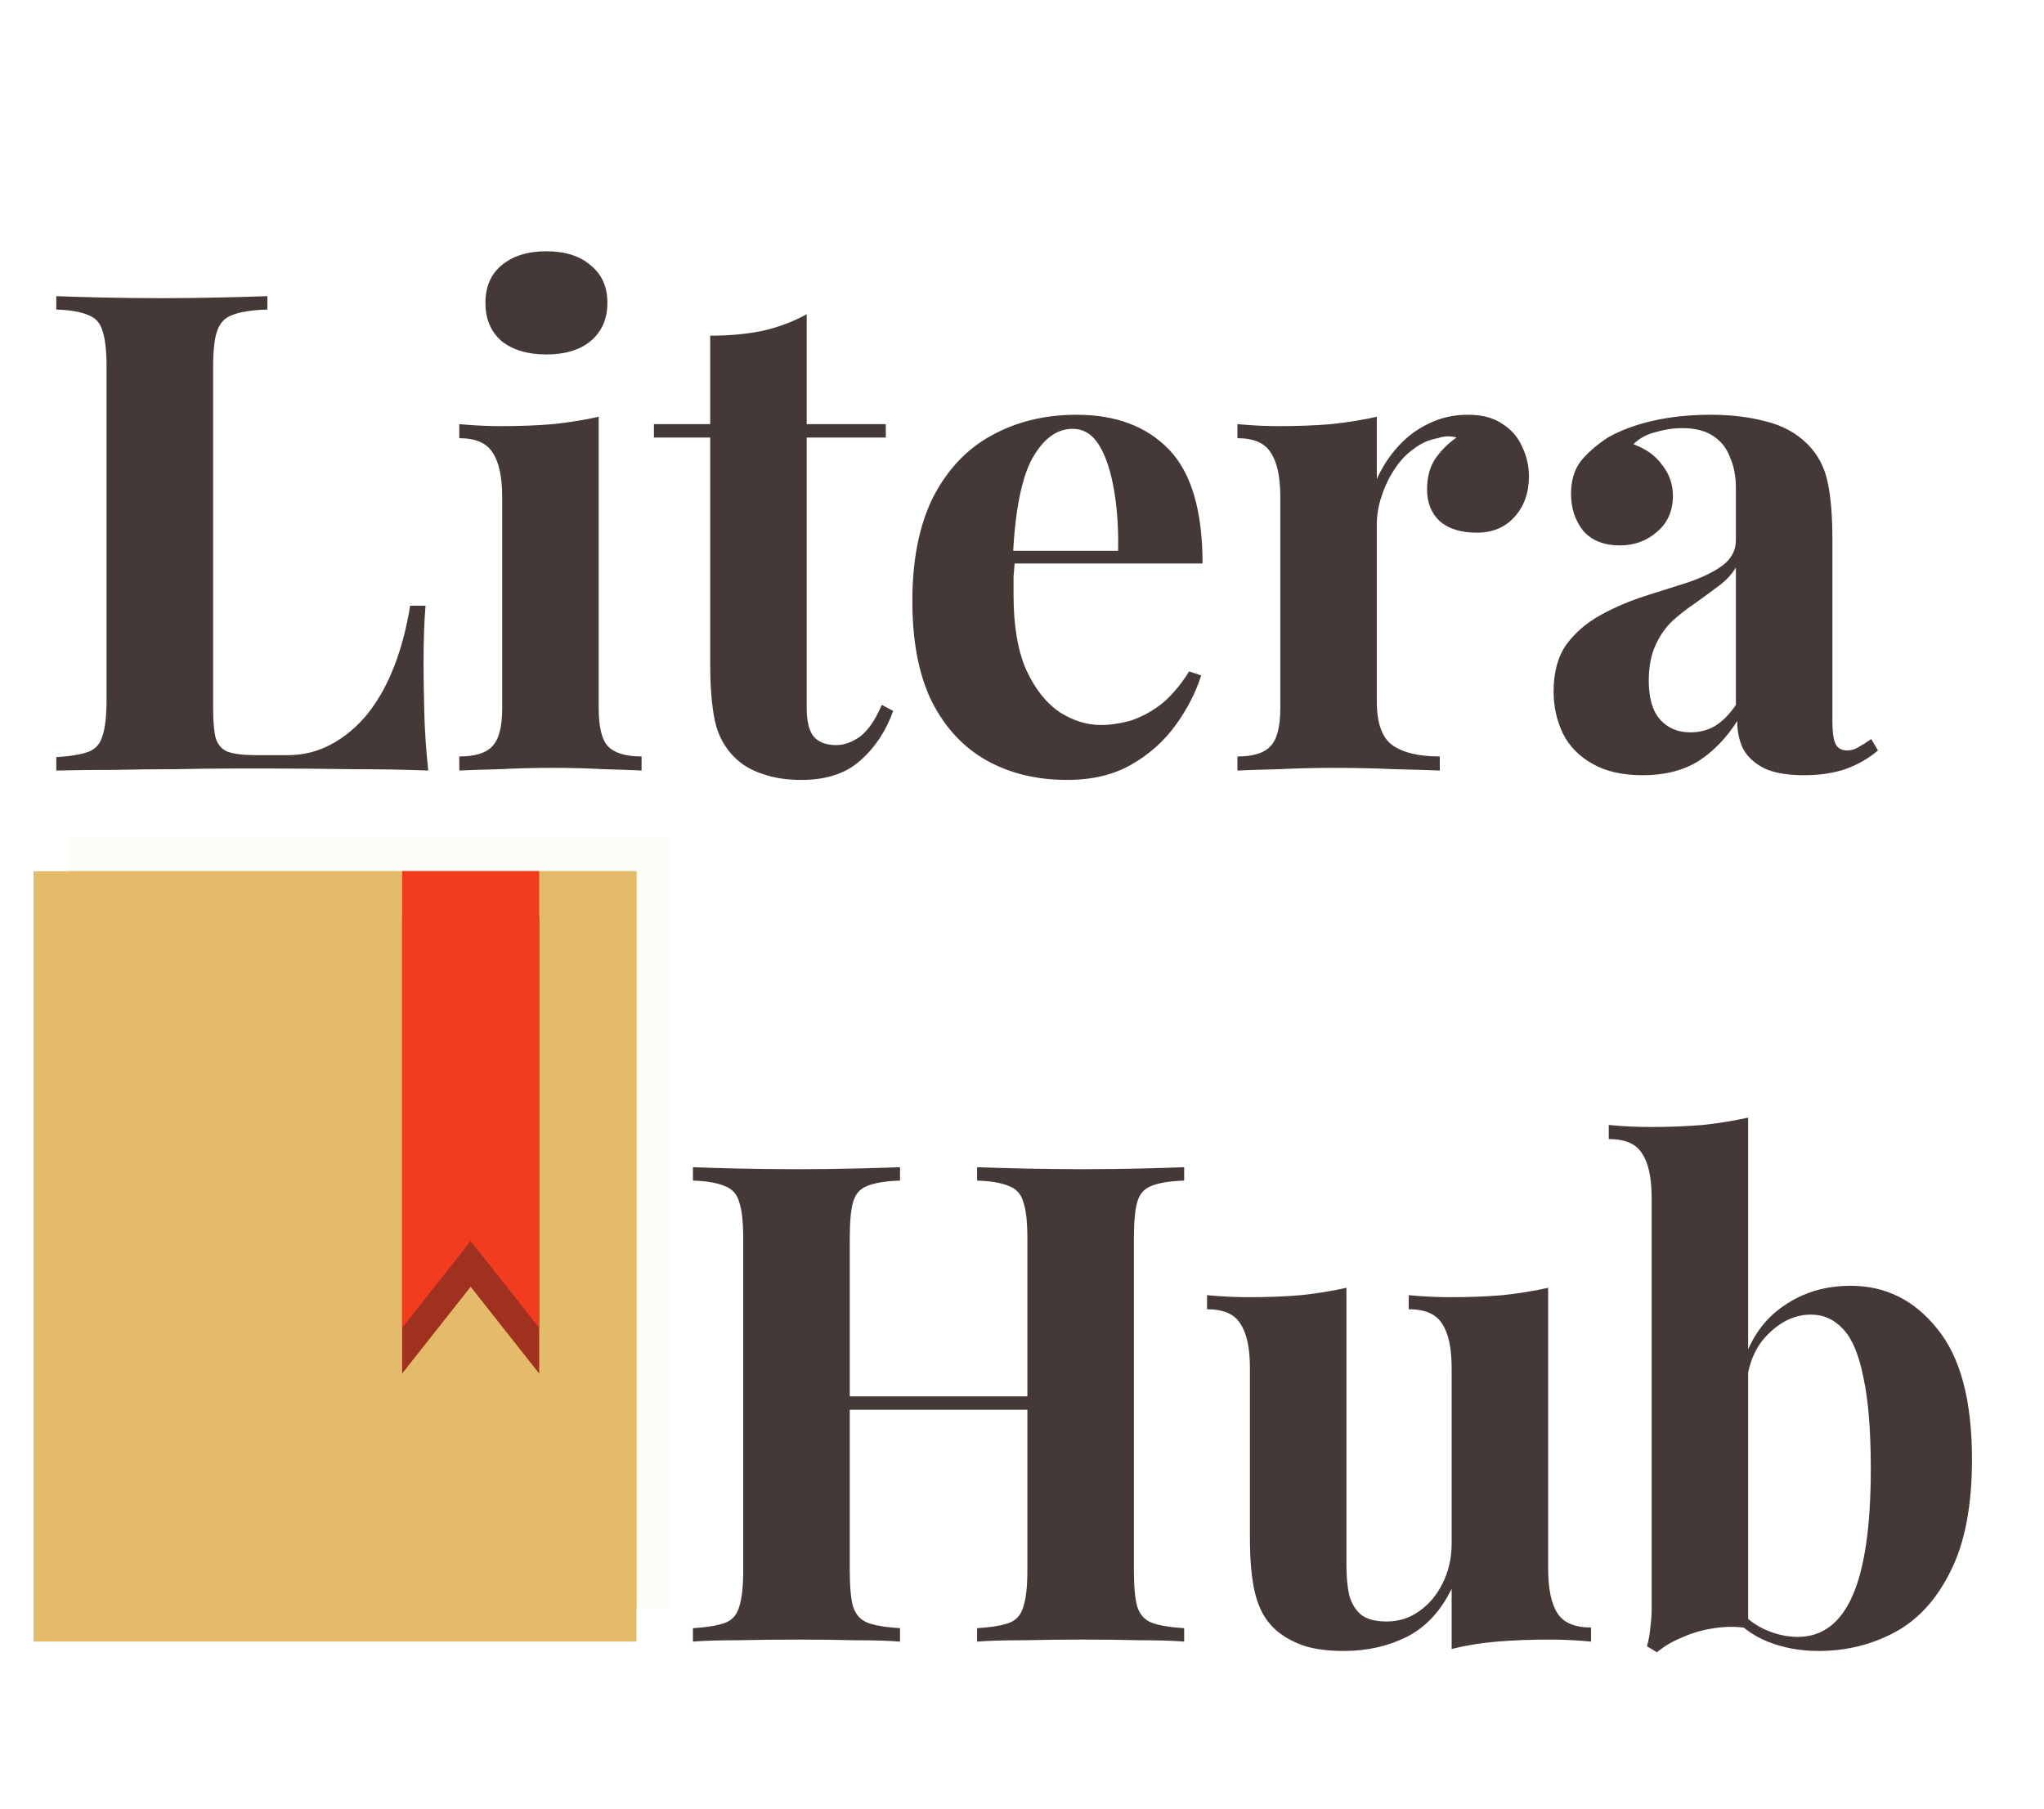 <svg width="61" height="54" viewBox="0 0 61 54" fill="none" xmlns="http://www.w3.org/2000/svg">
<g filter="url(#filter0_d_344_23)">
<path d="M7.98 7.84V8.24C7.527 8.253 7.18 8.307 6.94 8.4C6.713 8.48 6.56 8.64 6.48 8.88C6.4 9.107 6.36 9.467 6.36 9.96V20.12C6.36 20.533 6.387 20.84 6.44 21.04C6.507 21.24 6.627 21.373 6.8 21.44C6.987 21.507 7.26 21.54 7.62 21.54H8.6C9.053 21.54 9.48 21.433 9.88 21.22C10.28 21.007 10.64 20.707 10.96 20.32C11.28 19.92 11.547 19.447 11.76 18.9C11.973 18.353 12.133 17.747 12.24 17.08H12.7C12.66 17.533 12.64 18.12 12.64 18.84C12.64 19.147 12.647 19.593 12.66 20.18C12.673 20.767 12.713 21.373 12.78 22C12.1 21.973 11.333 21.96 10.48 21.96C9.627 21.947 8.867 21.94 8.2 21.94C7.867 21.94 7.44 21.94 6.92 21.94C6.4 21.94 5.84 21.947 5.24 21.96C4.64 21.96 4.033 21.967 3.42 21.98C2.807 21.98 2.227 21.987 1.68 22V21.6C2.107 21.573 2.427 21.52 2.64 21.44C2.853 21.36 2.993 21.2 3.06 20.96C3.14 20.72 3.18 20.36 3.18 19.88V9.96C3.18 9.467 3.14 9.107 3.06 8.88C2.993 8.64 2.847 8.48 2.62 8.4C2.407 8.307 2.093 8.253 1.68 8.24V7.84C2.013 7.853 2.46 7.867 3.02 7.88C3.593 7.893 4.2 7.9 4.84 7.9C5.427 7.9 6 7.893 6.56 7.88C7.133 7.867 7.607 7.853 7.98 7.84ZM16.307 6.5C16.867 6.5 17.307 6.64 17.627 6.92C17.96 7.187 18.127 7.56 18.127 8.04C18.127 8.52 17.96 8.9 17.627 9.18C17.307 9.447 16.867 9.58 16.307 9.58C15.747 9.58 15.3 9.447 14.967 9.18C14.647 8.9 14.487 8.52 14.487 8.04C14.487 7.56 14.647 7.187 14.967 6.92C15.3 6.64 15.747 6.5 16.307 6.5ZM17.867 11.44V20.14C17.867 20.7 17.96 21.08 18.147 21.28C18.347 21.48 18.68 21.58 19.147 21.58V22C18.907 21.987 18.533 21.973 18.027 21.96C17.52 21.933 17.007 21.92 16.487 21.92C15.967 21.92 15.44 21.933 14.907 21.96C14.373 21.973 13.973 21.987 13.707 22V21.58C14.173 21.58 14.5 21.48 14.687 21.28C14.887 21.08 14.987 20.7 14.987 20.14V13.84C14.987 13.24 14.893 12.8 14.707 12.52C14.533 12.227 14.2 12.08 13.707 12.08V11.66C14.133 11.7 14.547 11.72 14.947 11.72C15.507 11.72 16.027 11.7 16.507 11.66C17 11.607 17.453 11.533 17.867 11.44ZM24.075 8.38V11.66H26.435V12.06H24.075V20.14C24.075 20.54 24.148 20.827 24.295 21C24.442 21.16 24.662 21.24 24.955 21.24C25.195 21.24 25.435 21.153 25.675 20.98C25.915 20.793 26.128 20.48 26.315 20.04L26.655 20.22C26.442 20.82 26.115 21.313 25.675 21.7C25.248 22.087 24.662 22.28 23.915 22.28C23.475 22.28 23.088 22.22 22.755 22.1C22.422 21.993 22.142 21.827 21.915 21.6C21.622 21.307 21.428 20.947 21.335 20.52C21.242 20.08 21.195 19.513 21.195 18.82V12.06H19.515V11.66H21.195V9.02C21.755 9.02 22.268 8.973 22.735 8.88C23.215 8.773 23.662 8.607 24.075 8.38ZM32.128 11.38C33.302 11.38 34.222 11.727 34.888 12.42C35.555 13.113 35.888 14.247 35.888 15.82H29.308L29.268 15.44H33.368C33.382 14.787 33.342 14.187 33.248 13.64C33.155 13.08 33.008 12.633 32.808 12.3C32.608 11.967 32.342 11.8 32.008 11.8C31.542 11.8 31.142 12.093 30.808 12.68C30.488 13.267 30.295 14.24 30.228 15.6L30.288 15.72C30.275 15.88 30.262 16.047 30.248 16.22C30.248 16.393 30.248 16.573 30.248 16.76C30.248 17.68 30.375 18.427 30.628 19C30.895 19.573 31.228 19.993 31.628 20.26C32.028 20.513 32.435 20.64 32.848 20.64C33.128 20.64 33.415 20.6 33.708 20.52C34.015 20.427 34.322 20.267 34.628 20.04C34.935 19.8 35.222 19.467 35.488 19.04L35.848 19.16C35.688 19.667 35.435 20.16 35.088 20.64C34.742 21.12 34.302 21.513 33.768 21.82C33.235 22.127 32.595 22.28 31.848 22.28C30.942 22.28 30.142 22.087 29.448 21.7C28.755 21.313 28.208 20.727 27.808 19.94C27.422 19.153 27.228 18.153 27.228 16.94C27.228 15.7 27.435 14.667 27.848 13.84C28.275 13.013 28.855 12.4 29.588 12C30.335 11.587 31.182 11.38 32.128 11.38ZM43.809 11.38C44.236 11.38 44.583 11.473 44.849 11.66C45.116 11.833 45.309 12.06 45.429 12.34C45.563 12.62 45.629 12.913 45.629 13.22C45.629 13.713 45.483 14.12 45.189 14.44C44.909 14.747 44.536 14.9 44.069 14.9C43.603 14.9 43.236 14.787 42.969 14.56C42.716 14.32 42.589 14.007 42.589 13.62C42.589 13.247 42.669 12.94 42.829 12.7C43.003 12.447 43.216 12.233 43.469 12.06C43.283 12.007 43.096 12.013 42.909 12.08C42.656 12.12 42.416 12.227 42.189 12.4C41.963 12.56 41.769 12.767 41.609 13.02C41.449 13.26 41.323 13.527 41.229 13.82C41.136 14.1 41.089 14.373 41.089 14.64V19.94C41.089 20.58 41.243 21.013 41.549 21.24C41.869 21.467 42.343 21.58 42.969 21.58V22C42.663 21.987 42.216 21.973 41.629 21.96C41.043 21.933 40.429 21.92 39.789 21.92C39.256 21.92 38.716 21.933 38.169 21.96C37.623 21.973 37.209 21.987 36.929 22V21.58C37.396 21.58 37.723 21.48 37.909 21.28C38.109 21.08 38.209 20.7 38.209 20.14V13.84C38.209 13.24 38.116 12.8 37.929 12.52C37.756 12.227 37.423 12.08 36.929 12.08V11.66C37.356 11.7 37.769 11.72 38.169 11.72C38.729 11.72 39.249 11.7 39.729 11.66C40.223 11.607 40.676 11.533 41.089 11.44V13.3C41.249 12.94 41.463 12.613 41.729 12.32C41.996 12.027 42.303 11.8 42.649 11.64C42.996 11.467 43.383 11.38 43.809 11.38ZM49.025 22.14C48.425 22.14 47.925 22.027 47.525 21.8C47.125 21.573 46.832 21.273 46.645 20.9C46.459 20.513 46.365 20.093 46.365 19.64C46.365 19.067 46.492 18.6 46.745 18.24C47.012 17.88 47.352 17.587 47.765 17.36C48.178 17.133 48.612 16.947 49.065 16.8C49.532 16.653 49.972 16.513 50.385 16.38C50.812 16.233 51.152 16.067 51.405 15.88C51.672 15.68 51.805 15.427 51.805 15.12V13.56C51.805 13.213 51.745 12.907 51.625 12.64C51.519 12.36 51.345 12.147 51.105 12C50.879 11.853 50.578 11.78 50.205 11.78C49.938 11.78 49.672 11.82 49.405 11.9C49.139 11.967 48.919 12.087 48.745 12.26C49.118 12.393 49.405 12.6 49.605 12.88C49.819 13.147 49.925 13.453 49.925 13.8C49.925 14.253 49.765 14.613 49.445 14.88C49.139 15.147 48.772 15.28 48.345 15.28C47.865 15.28 47.498 15.133 47.245 14.84C47.005 14.533 46.885 14.167 46.885 13.74C46.885 13.353 46.978 13.033 47.165 12.78C47.365 12.527 47.639 12.287 47.985 12.06C48.358 11.847 48.805 11.68 49.325 11.56C49.858 11.44 50.432 11.38 51.045 11.38C51.658 11.38 52.212 11.447 52.705 11.58C53.199 11.7 53.612 11.927 53.945 12.26C54.252 12.567 54.452 12.947 54.545 13.4C54.639 13.84 54.685 14.4 54.685 15.08V20.52C54.685 20.853 54.718 21.087 54.785 21.22C54.852 21.34 54.965 21.4 55.125 21.4C55.245 21.4 55.358 21.367 55.465 21.3C55.585 21.233 55.712 21.153 55.845 21.06L56.045 21.4C55.765 21.64 55.438 21.827 55.065 21.96C54.705 22.08 54.298 22.14 53.845 22.14C53.352 22.14 52.959 22.073 52.665 21.94C52.372 21.793 52.158 21.6 52.025 21.36C51.905 21.12 51.845 20.84 51.845 20.52C51.525 21.027 51.139 21.427 50.685 21.72C50.232 22 49.678 22.14 49.025 22.14ZM50.445 20.86C50.712 20.86 50.952 20.8 51.165 20.68C51.392 20.547 51.605 20.333 51.805 20.04V15.94C51.685 16.14 51.519 16.32 51.305 16.48C51.092 16.64 50.865 16.807 50.625 16.98C50.385 17.14 50.152 17.32 49.925 17.52C49.712 17.72 49.538 17.967 49.405 18.26C49.272 18.553 49.205 18.907 49.205 19.32C49.205 19.84 49.319 20.227 49.545 20.48C49.772 20.733 50.072 20.86 50.445 20.86Z" fill="#453938"/>
<path d="M29.16 48V47.6C29.587 47.573 29.907 47.52 30.12 47.44C30.333 47.36 30.473 47.2 30.54 46.96C30.62 46.72 30.66 46.36 30.66 45.88V35.96C30.66 35.467 30.62 35.107 30.54 34.88C30.473 34.64 30.327 34.48 30.1 34.4C29.887 34.307 29.573 34.253 29.16 34.24V33.84C29.52 33.853 29.987 33.867 30.56 33.88C31.147 33.893 31.727 33.9 32.3 33.9C32.913 33.9 33.487 33.893 34.02 33.88C34.567 33.867 35.007 33.853 35.34 33.84V34.24C34.913 34.253 34.587 34.307 34.36 34.4C34.147 34.48 34.007 34.64 33.94 34.88C33.873 35.107 33.84 35.467 33.84 35.96V45.88C33.84 46.36 33.873 46.72 33.94 46.96C34.02 47.2 34.167 47.36 34.38 47.44C34.593 47.52 34.913 47.573 35.34 47.6V48C35.007 47.973 34.567 47.96 34.02 47.96C33.487 47.947 32.913 47.94 32.3 47.94C31.727 47.94 31.147 47.947 30.56 47.96C29.987 47.96 29.52 47.973 29.16 48ZM20.68 48V47.6C21.107 47.573 21.427 47.52 21.64 47.44C21.853 47.36 21.993 47.2 22.06 46.96C22.14 46.72 22.18 46.36 22.18 45.88V35.96C22.18 35.467 22.14 35.107 22.06 34.88C21.993 34.64 21.847 34.48 21.62 34.4C21.407 34.307 21.093 34.253 20.68 34.24V33.84C21.027 33.853 21.473 33.867 22.02 33.88C22.58 33.893 23.187 33.9 23.84 33.9C24.4 33.9 24.953 33.893 25.5 33.88C26.047 33.867 26.5 33.853 26.86 33.84V34.24C26.433 34.253 26.107 34.307 25.88 34.4C25.667 34.48 25.527 34.64 25.46 34.88C25.393 35.107 25.36 35.467 25.36 35.96V45.88C25.36 46.36 25.393 46.72 25.46 46.96C25.54 47.2 25.687 47.36 25.9 47.44C26.113 47.52 26.433 47.573 26.86 47.6V48C26.5 47.973 26.047 47.96 25.5 47.96C24.953 47.947 24.4 47.94 23.84 47.94C23.187 47.94 22.58 47.947 22.02 47.96C21.473 47.96 21.027 47.973 20.68 48ZM24.06 41.08V40.68H31.96V41.08H24.06ZM46.202 37.44V45.82C46.202 46.42 46.295 46.867 46.482 47.16C46.668 47.44 47.002 47.58 47.482 47.58V48C47.068 47.96 46.655 47.94 46.242 47.94C45.682 47.94 45.162 47.96 44.682 48C44.202 48.04 43.748 48.113 43.322 48.22V46.42C43.002 47.087 42.555 47.567 41.982 47.86C41.422 48.14 40.795 48.28 40.102 48.28C39.542 48.28 39.088 48.207 38.742 48.06C38.395 47.913 38.122 47.727 37.922 47.5C37.695 47.247 37.535 46.913 37.442 46.5C37.348 46.087 37.302 45.553 37.302 44.9V39.84C37.302 39.24 37.208 38.8 37.022 38.52C36.848 38.227 36.515 38.08 36.022 38.08V37.66C36.448 37.7 36.862 37.72 37.262 37.72C37.822 37.72 38.342 37.7 38.822 37.66C39.315 37.607 39.768 37.533 40.182 37.44V45.72C40.182 46.053 40.208 46.347 40.262 46.6C40.328 46.853 40.448 47.053 40.622 47.2C40.795 47.333 41.048 47.4 41.382 47.4C41.742 47.4 42.062 47.3 42.342 47.1C42.635 46.9 42.868 46.627 43.042 46.28C43.228 45.92 43.322 45.52 43.322 45.08V39.84C43.322 39.24 43.228 38.8 43.042 38.52C42.868 38.227 42.535 38.08 42.042 38.08V37.66C42.468 37.7 42.882 37.72 43.282 37.72C43.842 37.72 44.362 37.7 44.842 37.66C45.335 37.607 45.788 37.533 46.202 37.44ZM55.231 37.38C56.271 37.38 57.131 37.807 57.811 38.66C58.504 39.5 58.851 40.8 58.851 42.56C58.851 43.947 58.637 45.06 58.211 45.9C57.797 46.74 57.244 47.347 56.551 47.72C55.857 48.093 55.097 48.28 54.271 48.28C53.724 48.28 53.217 48.187 52.751 48C52.284 47.813 51.884 47.507 51.551 47.08L51.831 46.98C52.071 47.273 52.351 47.493 52.671 47.64C53.004 47.787 53.331 47.86 53.651 47.86C54.384 47.86 54.931 47.447 55.291 46.62C55.651 45.793 55.831 44.533 55.831 42.84C55.831 41.693 55.757 40.787 55.611 40.12C55.477 39.44 55.277 38.96 55.011 38.68C54.744 38.387 54.424 38.24 54.051 38.24C53.584 38.24 53.157 38.433 52.771 38.82C52.384 39.193 52.164 39.72 52.111 40.4L52.011 39.7C52.251 38.94 52.657 38.367 53.231 37.98C53.804 37.58 54.471 37.38 55.231 37.38ZM52.171 32.36V47.6C51.837 47.547 51.497 47.547 51.151 47.6C50.804 47.653 50.484 47.747 50.191 47.88C49.897 48 49.651 48.147 49.451 48.32L49.151 48.14C49.204 47.953 49.237 47.767 49.251 47.58C49.277 47.393 49.291 47.207 49.291 47.02V34.76C49.291 34.16 49.197 33.72 49.011 33.44C48.837 33.147 48.504 33 48.011 33V32.58C48.437 32.62 48.851 32.64 49.251 32.64C49.797 32.64 50.317 32.62 50.811 32.58C51.304 32.527 51.757 32.453 52.171 32.36Z" fill="#453938"/>
<path d="M12 25.546H16.636V41L14.318 38.064L12 41V25.546Z" fill="#A0311F"/>
</g>
<g filter="url(#filter1_d_344_23)">
<rect x="2" y="24" width="18" height="23" fill="#FEFCF9"/>
<rect x="1" y="25" width="18" height="23" fill="#E4BB6B"/>
<path d="M2 24L1.5 24.5L1 25H2V24Z" fill="white"/>
<path d="M19 48L19.5 47.5L20 47H19V48Z" fill="white"/>
<path d="M16.092 26.363H12.001V40L14.046 37.409L16.092 40V26.363Z" fill="#A0311F"/>
<path d="M16.092 25H12.001V38.636L14.046 36.045L16.092 38.636V25Z" fill="#F13C1F"/>
</g>
<defs>
<filter id="filter0_d_344_23" x="0.68" y="6.5" width="59.172" height="43.82" filterUnits="userSpaceOnUse" color-interpolation-filters="sRGB">
<feFlood flood-opacity="0" result="BackgroundImageFix"/>
<feColorMatrix in="SourceAlpha" type="matrix" values="0 0 0 0 0 0 0 0 0 0 0 0 0 0 0 0 0 0 127 0" result="hardAlpha"/>
<feOffset dy="1"/>
<feGaussianBlur stdDeviation="0.5"/>
<feComposite in2="hardAlpha" operator="out"/>
<feColorMatrix type="matrix" values="0 0 0 0 0 0 0 0 0 0 0 0 0 0 0 0 0 0 0.25 0"/>
<feBlend mode="normal" in2="BackgroundImageFix" result="effect1_dropShadow_344_23"/>
<feBlend mode="normal" in="SourceGraphic" in2="effect1_dropShadow_344_23" result="shape"/>
</filter>
<filter id="filter1_d_344_23" x="0" y="24" width="21" height="26" filterUnits="userSpaceOnUse" color-interpolation-filters="sRGB">
<feFlood flood-opacity="0" result="BackgroundImageFix"/>
<feColorMatrix in="SourceAlpha" type="matrix" values="0 0 0 0 0 0 0 0 0 0 0 0 0 0 0 0 0 0 127 0" result="hardAlpha"/>
<feOffset dy="1"/>
<feGaussianBlur stdDeviation="0.5"/>
<feComposite in2="hardAlpha" operator="out"/>
<feColorMatrix type="matrix" values="0 0 0 0 0 0 0 0 0 0 0 0 0 0 0 0 0 0 0.25 0"/>
<feBlend mode="normal" in2="BackgroundImageFix" result="effect1_dropShadow_344_23"/>
<feBlend mode="normal" in="SourceGraphic" in2="effect1_dropShadow_344_23" result="shape"/>
</filter>
</defs>
</svg>
